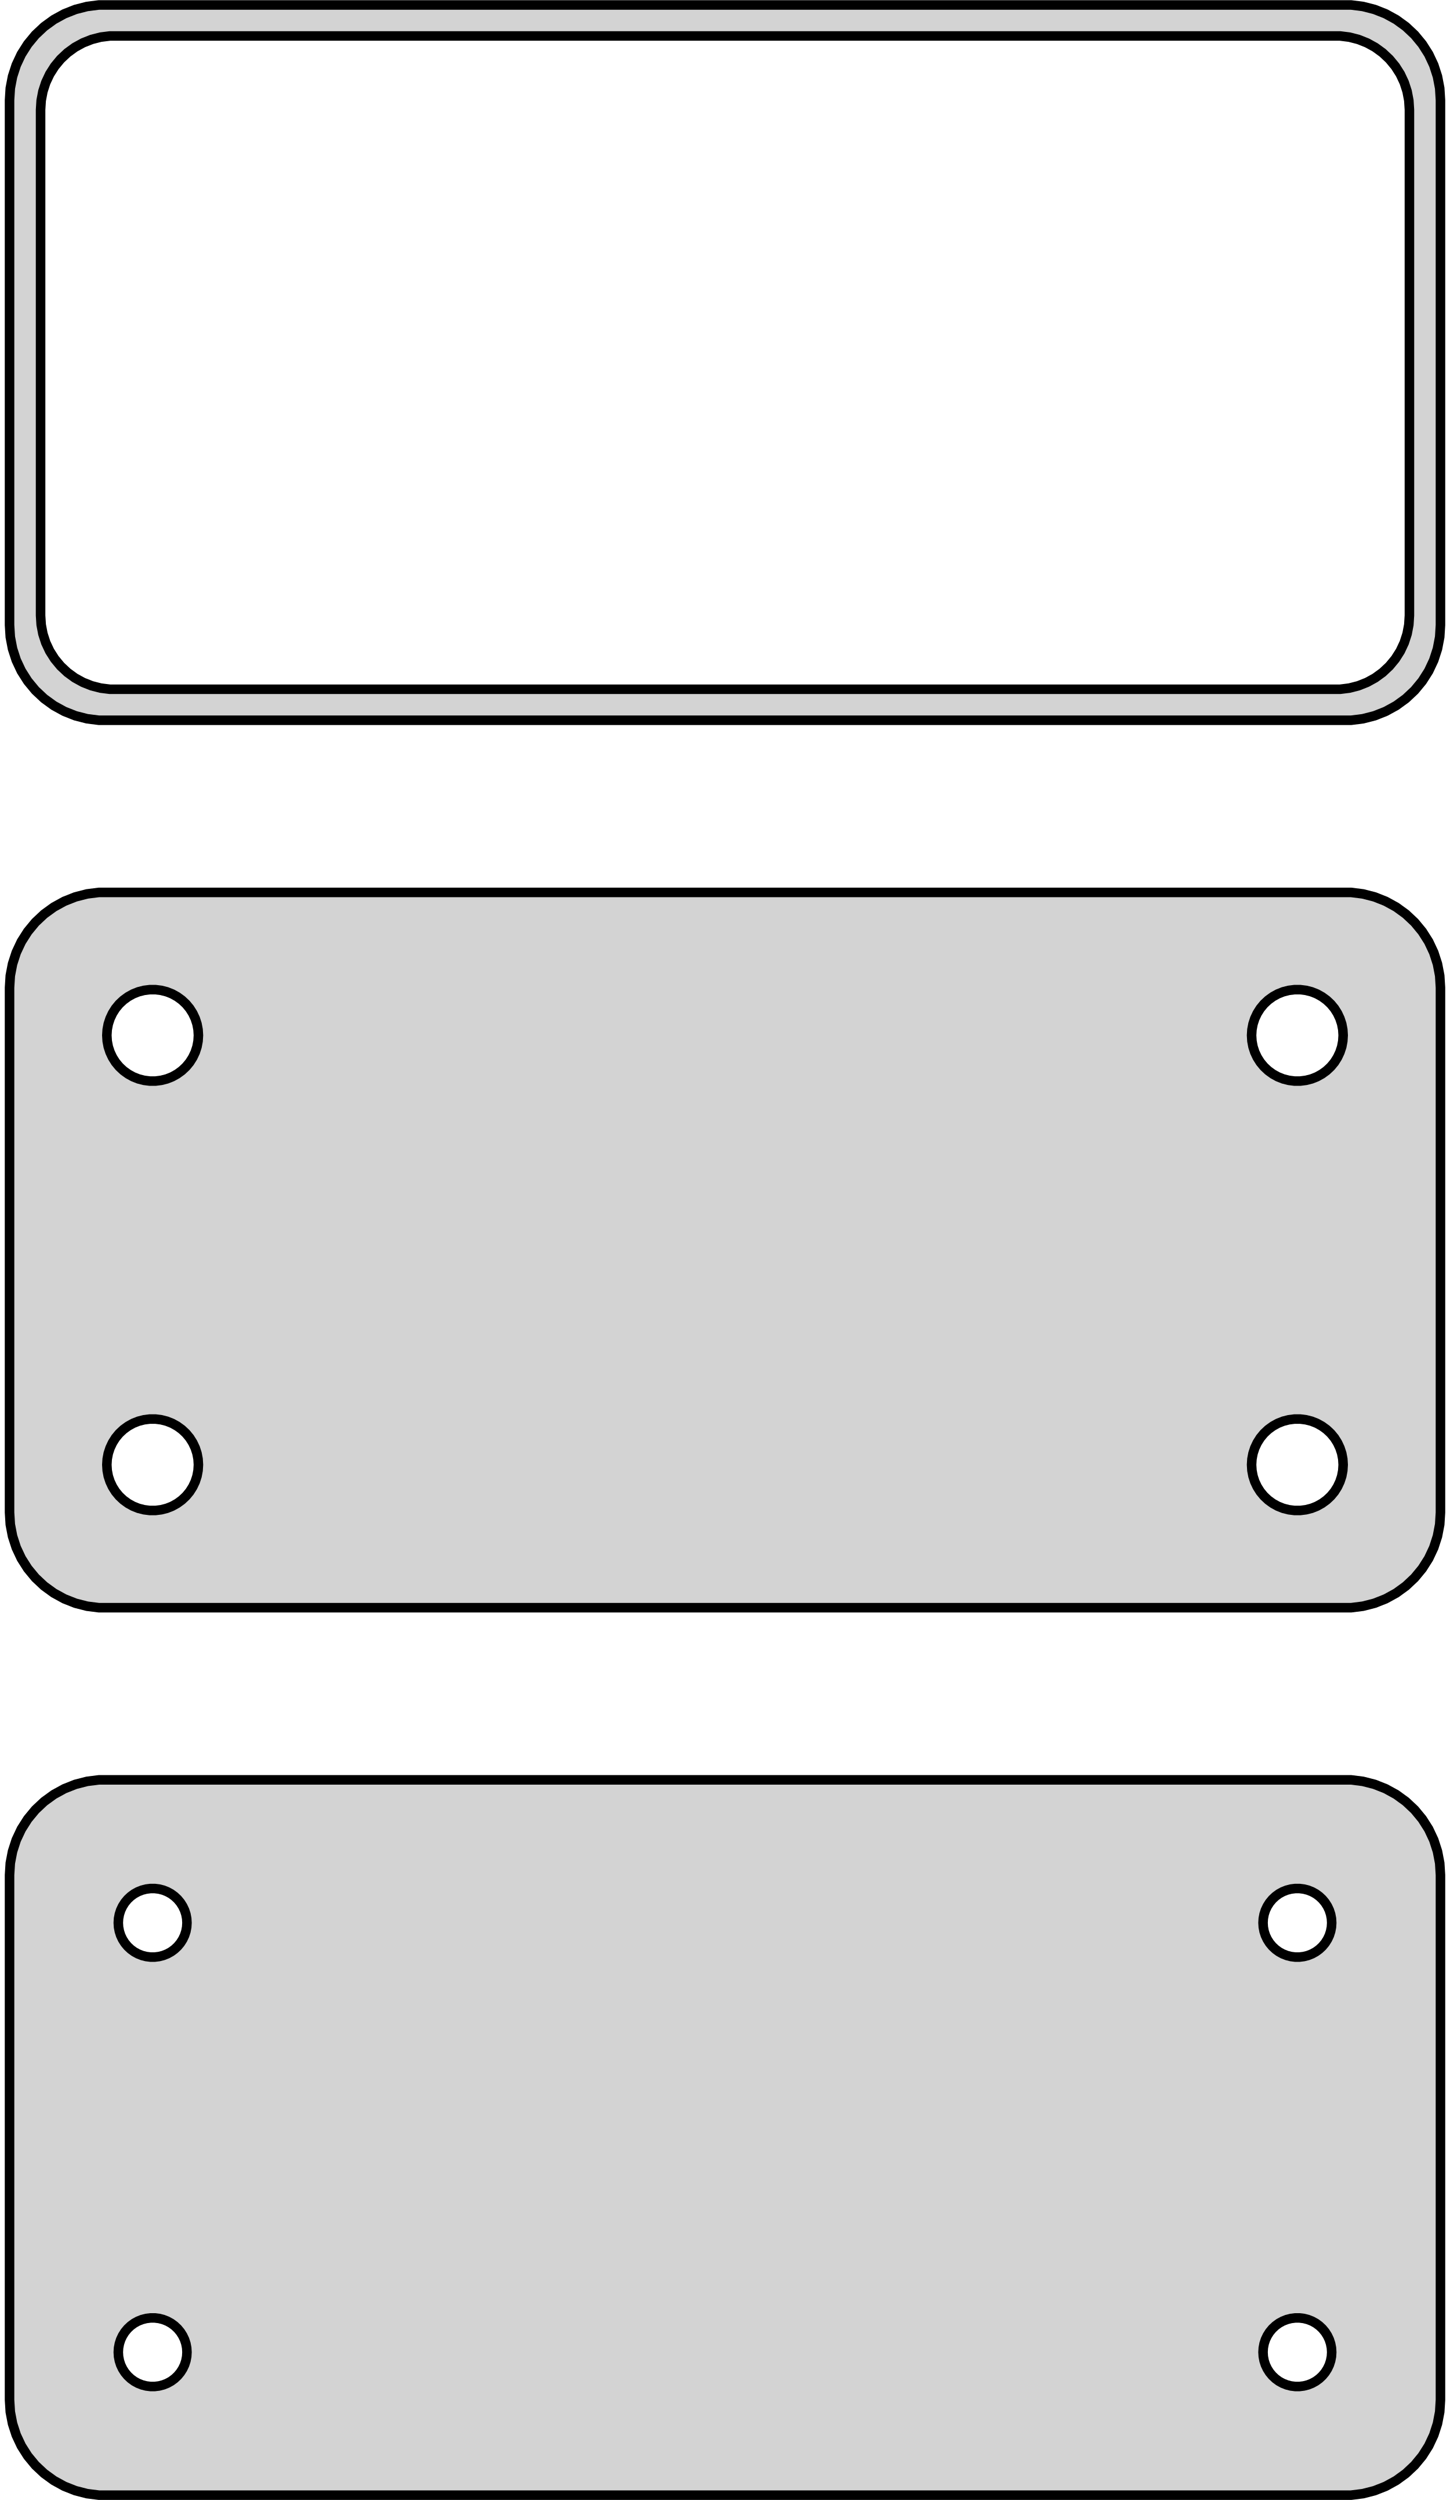 <?xml version="1.0" standalone="no"?>
<!DOCTYPE svg PUBLIC "-//W3C//DTD SVG 1.1//EN" "http://www.w3.org/Graphics/SVG/1.1/DTD/svg11.dtd">
<svg width="76mm" height="131mm" viewBox="-38 -205 76 131" xmlns="http://www.w3.org/2000/svg" version="1.1">
<title>OpenSCAD Model</title>
<path d="
M 33.437,-167.339 L 34.045,-167.495 L 34.629,-167.726 L 35.179,-168.028 L 35.687,-168.397 L 36.145,-168.827
 L 36.545,-169.311 L 36.882,-169.841 L 37.149,-170.409 L 37.343,-171.007 L 37.461,-171.623 L 37.5,-172.25
 L 37.5,-199.75 L 37.461,-200.377 L 37.343,-200.993 L 37.149,-201.591 L 36.882,-202.159 L 36.545,-202.689
 L 36.145,-203.173 L 35.687,-203.603 L 35.179,-203.972 L 34.629,-204.274 L 34.045,-204.505 L 33.437,-204.661
 L 32.814,-204.74 L -32.814,-204.74 L -33.437,-204.661 L -34.045,-204.505 L -34.629,-204.274 L -35.179,-203.972
 L -35.687,-203.603 L -36.145,-203.173 L -36.545,-202.689 L -36.882,-202.159 L -37.149,-201.591 L -37.343,-200.993
 L -37.461,-200.377 L -37.5,-199.75 L -37.5,-172.25 L -37.461,-171.623 L -37.343,-171.007 L -37.149,-170.409
 L -36.882,-169.841 L -36.545,-169.311 L -36.145,-168.827 L -35.687,-168.397 L -35.179,-168.028 L -34.629,-167.726
 L -34.045,-167.495 L -33.437,-167.339 L -32.814,-167.26 L 32.814,-167.26 z
M -32.243,-168.885 L -32.726,-168.946 L -33.197,-169.067 L -33.649,-169.246 L -34.075,-169.48 L -34.468,-169.766
 L -34.823,-170.099 L -35.133,-170.474 L -35.394,-170.884 L -35.601,-171.324 L -35.751,-171.787 L -35.842,-172.265
 L -35.873,-172.75 L -35.873,-199.25 L -35.842,-199.735 L -35.751,-200.213 L -35.601,-200.676 L -35.394,-201.116
 L -35.133,-201.526 L -34.823,-201.901 L -34.468,-202.234 L -34.075,-202.52 L -33.649,-202.754 L -33.197,-202.933
 L -32.726,-203.054 L -32.243,-203.115 L 32.243,-203.115 L 32.726,-203.054 L 33.197,-202.933 L 33.649,-202.754
 L 34.075,-202.52 L 34.468,-202.234 L 34.823,-201.901 L 35.133,-201.526 L 35.394,-201.116 L 35.601,-200.676
 L 35.751,-200.213 L 35.842,-199.735 L 35.873,-199.25 L 35.873,-172.75 L 35.842,-172.265 L 35.751,-171.787
 L 35.601,-171.324 L 35.394,-170.884 L 35.133,-170.474 L 34.823,-170.099 L 34.468,-169.766 L 34.075,-169.48
 L 33.649,-169.246 L 33.197,-169.067 L 32.726,-168.946 L 32.243,-168.885 z
M 33.437,-120.839 L 34.045,-120.995 L 34.629,-121.226 L 35.179,-121.528 L 35.687,-121.897 L 36.145,-122.327
 L 36.545,-122.811 L 36.882,-123.341 L 37.149,-123.909 L 37.343,-124.507 L 37.461,-125.123 L 37.5,-125.75
 L 37.5,-153.25 L 37.461,-153.877 L 37.343,-154.493 L 37.149,-155.091 L 36.882,-155.659 L 36.545,-156.189
 L 36.145,-156.673 L 35.687,-157.103 L 35.179,-157.472 L 34.629,-157.774 L 34.045,-158.005 L 33.437,-158.161
 L 32.814,-158.24 L -32.814,-158.24 L -33.437,-158.161 L -34.045,-158.005 L -34.629,-157.774 L -35.179,-157.472
 L -35.687,-157.103 L -36.145,-156.673 L -36.545,-156.189 L -36.882,-155.659 L -37.149,-155.091 L -37.343,-154.493
 L -37.461,-153.877 L -37.5,-153.25 L -37.5,-125.75 L -37.461,-125.123 L -37.343,-124.507 L -37.149,-123.909
 L -36.882,-123.341 L -36.545,-122.811 L -36.145,-122.327 L -35.687,-121.897 L -35.179,-121.528 L -34.629,-121.226
 L -34.045,-120.995 L -33.437,-120.839 L -32.814,-120.76 L 32.814,-120.76 z
M 29.849,-148.355 L 29.55,-148.393 L 29.258,-148.467 L 28.978,-148.578 L 28.714,-148.724 L 28.47,-148.901
 L 28.25,-149.107 L 28.058,-149.339 L 27.897,-149.594 L 27.768,-149.867 L 27.675,-150.153 L 27.619,-150.449
 L 27.6,-150.75 L 27.619,-151.051 L 27.675,-151.347 L 27.768,-151.633 L 27.897,-151.906 L 28.058,-152.161
 L 28.25,-152.393 L 28.47,-152.599 L 28.714,-152.776 L 28.978,-152.922 L 29.258,-153.033 L 29.55,-153.107
 L 29.849,-153.145 L 30.151,-153.145 L 30.45,-153.107 L 30.742,-153.033 L 31.022,-152.922 L 31.286,-152.776
 L 31.53,-152.599 L 31.75,-152.393 L 31.942,-152.161 L 32.103,-151.906 L 32.231,-151.633 L 32.325,-151.347
 L 32.381,-151.051 L 32.4,-150.75 L 32.381,-150.449 L 32.325,-150.153 L 32.231,-149.867 L 32.103,-149.594
 L 31.942,-149.339 L 31.75,-149.107 L 31.53,-148.901 L 31.286,-148.724 L 31.022,-148.578 L 30.742,-148.467
 L 30.45,-148.393 L 30.151,-148.355 z
M -30.151,-148.355 L -30.45,-148.393 L -30.742,-148.467 L -31.022,-148.578 L -31.286,-148.724 L -31.53,-148.901
 L -31.75,-149.107 L -31.942,-149.339 L -32.103,-149.594 L -32.231,-149.867 L -32.325,-150.153 L -32.381,-150.449
 L -32.4,-150.75 L -32.381,-151.051 L -32.325,-151.347 L -32.231,-151.633 L -32.103,-151.906 L -31.942,-152.161
 L -31.75,-152.393 L -31.53,-152.599 L -31.286,-152.776 L -31.022,-152.922 L -30.742,-153.033 L -30.45,-153.107
 L -30.151,-153.145 L -29.849,-153.145 L -29.55,-153.107 L -29.258,-153.033 L -28.978,-152.922 L -28.714,-152.776
 L -28.47,-152.599 L -28.25,-152.393 L -28.058,-152.161 L -27.897,-151.906 L -27.768,-151.633 L -27.675,-151.347
 L -27.619,-151.051 L -27.6,-150.75 L -27.619,-150.449 L -27.675,-150.153 L -27.768,-149.867 L -27.897,-149.594
 L -28.058,-149.339 L -28.25,-149.107 L -28.47,-148.901 L -28.714,-148.724 L -28.978,-148.578 L -29.258,-148.467
 L -29.55,-148.393 L -29.849,-148.355 z
M 29.849,-125.855 L 29.55,-125.893 L 29.258,-125.967 L 28.978,-126.078 L 28.714,-126.224 L 28.47,-126.401
 L 28.25,-126.607 L 28.058,-126.839 L 27.897,-127.094 L 27.768,-127.367 L 27.675,-127.653 L 27.619,-127.949
 L 27.6,-128.25 L 27.619,-128.551 L 27.675,-128.847 L 27.768,-129.133 L 27.897,-129.406 L 28.058,-129.661
 L 28.25,-129.893 L 28.47,-130.099 L 28.714,-130.276 L 28.978,-130.422 L 29.258,-130.533 L 29.55,-130.607
 L 29.849,-130.645 L 30.151,-130.645 L 30.45,-130.607 L 30.742,-130.533 L 31.022,-130.422 L 31.286,-130.276
 L 31.53,-130.099 L 31.75,-129.893 L 31.942,-129.661 L 32.103,-129.406 L 32.231,-129.133 L 32.325,-128.847
 L 32.381,-128.551 L 32.4,-128.25 L 32.381,-127.949 L 32.325,-127.653 L 32.231,-127.367 L 32.103,-127.094
 L 31.942,-126.839 L 31.75,-126.607 L 31.53,-126.401 L 31.286,-126.224 L 31.022,-126.078 L 30.742,-125.967
 L 30.45,-125.893 L 30.151,-125.855 z
M -30.151,-125.855 L -30.45,-125.893 L -30.742,-125.967 L -31.022,-126.078 L -31.286,-126.224 L -31.53,-126.401
 L -31.75,-126.607 L -31.942,-126.839 L -32.103,-127.094 L -32.231,-127.367 L -32.325,-127.653 L -32.381,-127.949
 L -32.4,-128.25 L -32.381,-128.551 L -32.325,-128.847 L -32.231,-129.133 L -32.103,-129.406 L -31.942,-129.661
 L -31.75,-129.893 L -31.53,-130.099 L -31.286,-130.276 L -31.022,-130.422 L -30.742,-130.533 L -30.45,-130.607
 L -30.151,-130.645 L -29.849,-130.645 L -29.55,-130.607 L -29.258,-130.533 L -28.978,-130.422 L -28.714,-130.276
 L -28.47,-130.099 L -28.25,-129.893 L -28.058,-129.661 L -27.897,-129.406 L -27.768,-129.133 L -27.675,-128.847
 L -27.619,-128.551 L -27.6,-128.25 L -27.619,-127.949 L -27.675,-127.653 L -27.768,-127.367 L -27.897,-127.094
 L -28.058,-126.839 L -28.25,-126.607 L -28.47,-126.401 L -28.714,-126.224 L -28.978,-126.078 L -29.258,-125.967
 L -29.55,-125.893 L -29.849,-125.855 z
M 33.437,-74.339 L 34.045,-74.495 L 34.629,-74.726 L 35.179,-75.028 L 35.687,-75.397 L 36.145,-75.827
 L 36.545,-76.311 L 36.882,-76.841 L 37.149,-77.409 L 37.343,-78.007 L 37.461,-78.623 L 37.5,-79.25
 L 37.5,-106.75 L 37.461,-107.377 L 37.343,-107.993 L 37.149,-108.591 L 36.882,-109.159 L 36.545,-109.689
 L 36.145,-110.173 L 35.687,-110.603 L 35.179,-110.972 L 34.629,-111.274 L 34.045,-111.505 L 33.437,-111.661
 L 32.814,-111.74 L -32.814,-111.74 L -33.437,-111.661 L -34.045,-111.505 L -34.629,-111.274 L -35.179,-110.972
 L -35.687,-110.603 L -36.145,-110.173 L -36.545,-109.689 L -36.882,-109.159 L -37.149,-108.591 L -37.343,-107.993
 L -37.461,-107.377 L -37.5,-106.75 L -37.5,-79.25 L -37.461,-78.623 L -37.343,-78.007 L -37.149,-77.409
 L -36.882,-76.841 L -36.545,-76.311 L -36.145,-75.827 L -35.687,-75.397 L -35.179,-75.028 L -34.629,-74.726
 L -34.045,-74.495 L -33.437,-74.339 L -32.814,-74.26 L 32.814,-74.26 z
M -30.113,-102.454 L -30.337,-102.482 L -30.556,-102.538 L -30.766,-102.621 L -30.965,-102.73 L -31.147,-102.863
 L -31.312,-103.018 L -31.456,-103.192 L -31.577,-103.383 L -31.674,-103.587 L -31.743,-103.802 L -31.786,-104.024
 L -31.8,-104.25 L -31.786,-104.476 L -31.743,-104.698 L -31.674,-104.913 L -31.577,-105.117 L -31.456,-105.308
 L -31.312,-105.482 L -31.147,-105.637 L -30.965,-105.77 L -30.766,-105.879 L -30.556,-105.962 L -30.337,-106.018
 L -30.113,-106.046 L -29.887,-106.046 L -29.663,-106.018 L -29.444,-105.962 L -29.234,-105.879 L -29.035,-105.77
 L -28.853,-105.637 L -28.688,-105.482 L -28.544,-105.308 L -28.423,-105.117 L -28.326,-104.913 L -28.256,-104.698
 L -28.214,-104.476 L -28.2,-104.25 L -28.214,-104.024 L -28.256,-103.802 L -28.326,-103.587 L -28.423,-103.383
 L -28.544,-103.192 L -28.688,-103.018 L -28.853,-102.863 L -29.035,-102.73 L -29.234,-102.621 L -29.444,-102.538
 L -29.663,-102.482 L -29.887,-102.454 z
M 29.887,-102.454 L 29.663,-102.482 L 29.444,-102.538 L 29.234,-102.621 L 29.035,-102.73 L 28.853,-102.863
 L 28.688,-103.018 L 28.544,-103.192 L 28.423,-103.383 L 28.326,-103.587 L 28.256,-103.802 L 28.214,-104.024
 L 28.2,-104.25 L 28.214,-104.476 L 28.256,-104.698 L 28.326,-104.913 L 28.423,-105.117 L 28.544,-105.308
 L 28.688,-105.482 L 28.853,-105.637 L 29.035,-105.77 L 29.234,-105.879 L 29.444,-105.962 L 29.663,-106.018
 L 29.887,-106.046 L 30.113,-106.046 L 30.337,-106.018 L 30.556,-105.962 L 30.766,-105.879 L 30.965,-105.77
 L 31.147,-105.637 L 31.312,-105.482 L 31.456,-105.308 L 31.577,-105.117 L 31.674,-104.913 L 31.743,-104.698
 L 31.786,-104.476 L 31.8,-104.25 L 31.786,-104.024 L 31.743,-103.802 L 31.674,-103.587 L 31.577,-103.383
 L 31.456,-103.192 L 31.312,-103.018 L 31.147,-102.863 L 30.965,-102.73 L 30.766,-102.621 L 30.556,-102.538
 L 30.337,-102.482 L 30.113,-102.454 z
M 29.887,-79.954 L 29.663,-79.982 L 29.444,-80.038 L 29.234,-80.121 L 29.035,-80.23 L 28.853,-80.363
 L 28.688,-80.518 L 28.544,-80.692 L 28.423,-80.883 L 28.326,-81.087 L 28.256,-81.302 L 28.214,-81.524
 L 28.2,-81.75 L 28.214,-81.976 L 28.256,-82.198 L 28.326,-82.413 L 28.423,-82.617 L 28.544,-82.808
 L 28.688,-82.982 L 28.853,-83.137 L 29.035,-83.27 L 29.234,-83.379 L 29.444,-83.462 L 29.663,-83.518
 L 29.887,-83.546 L 30.113,-83.546 L 30.337,-83.518 L 30.556,-83.462 L 30.766,-83.379 L 30.965,-83.27
 L 31.147,-83.137 L 31.312,-82.982 L 31.456,-82.808 L 31.577,-82.617 L 31.674,-82.413 L 31.743,-82.198
 L 31.786,-81.976 L 31.8,-81.75 L 31.786,-81.524 L 31.743,-81.302 L 31.674,-81.087 L 31.577,-80.883
 L 31.456,-80.692 L 31.312,-80.518 L 31.147,-80.363 L 30.965,-80.23 L 30.766,-80.121 L 30.556,-80.038
 L 30.337,-79.982 L 30.113,-79.954 z
M -30.113,-79.954 L -30.337,-79.982 L -30.556,-80.038 L -30.766,-80.121 L -30.965,-80.23 L -31.147,-80.363
 L -31.312,-80.518 L -31.456,-80.692 L -31.577,-80.883 L -31.674,-81.087 L -31.743,-81.302 L -31.786,-81.524
 L -31.8,-81.75 L -31.786,-81.976 L -31.743,-82.198 L -31.674,-82.413 L -31.577,-82.617 L -31.456,-82.808
 L -31.312,-82.982 L -31.147,-83.137 L -30.965,-83.27 L -30.766,-83.379 L -30.556,-83.462 L -30.337,-83.518
 L -30.113,-83.546 L -29.887,-83.546 L -29.663,-83.518 L -29.444,-83.462 L -29.234,-83.379 L -29.035,-83.27
 L -28.853,-83.137 L -28.688,-82.982 L -28.544,-82.808 L -28.423,-82.617 L -28.326,-82.413 L -28.256,-82.198
 L -28.214,-81.976 L -28.2,-81.75 L -28.214,-81.524 L -28.256,-81.302 L -28.326,-81.087 L -28.423,-80.883
 L -28.544,-80.692 L -28.688,-80.518 L -28.853,-80.363 L -29.035,-80.23 L -29.234,-80.121 L -29.444,-80.038
 L -29.663,-79.982 L -29.887,-79.954 z
" stroke="black" fill="lightgray" stroke-width="0.5"/>
</svg>
